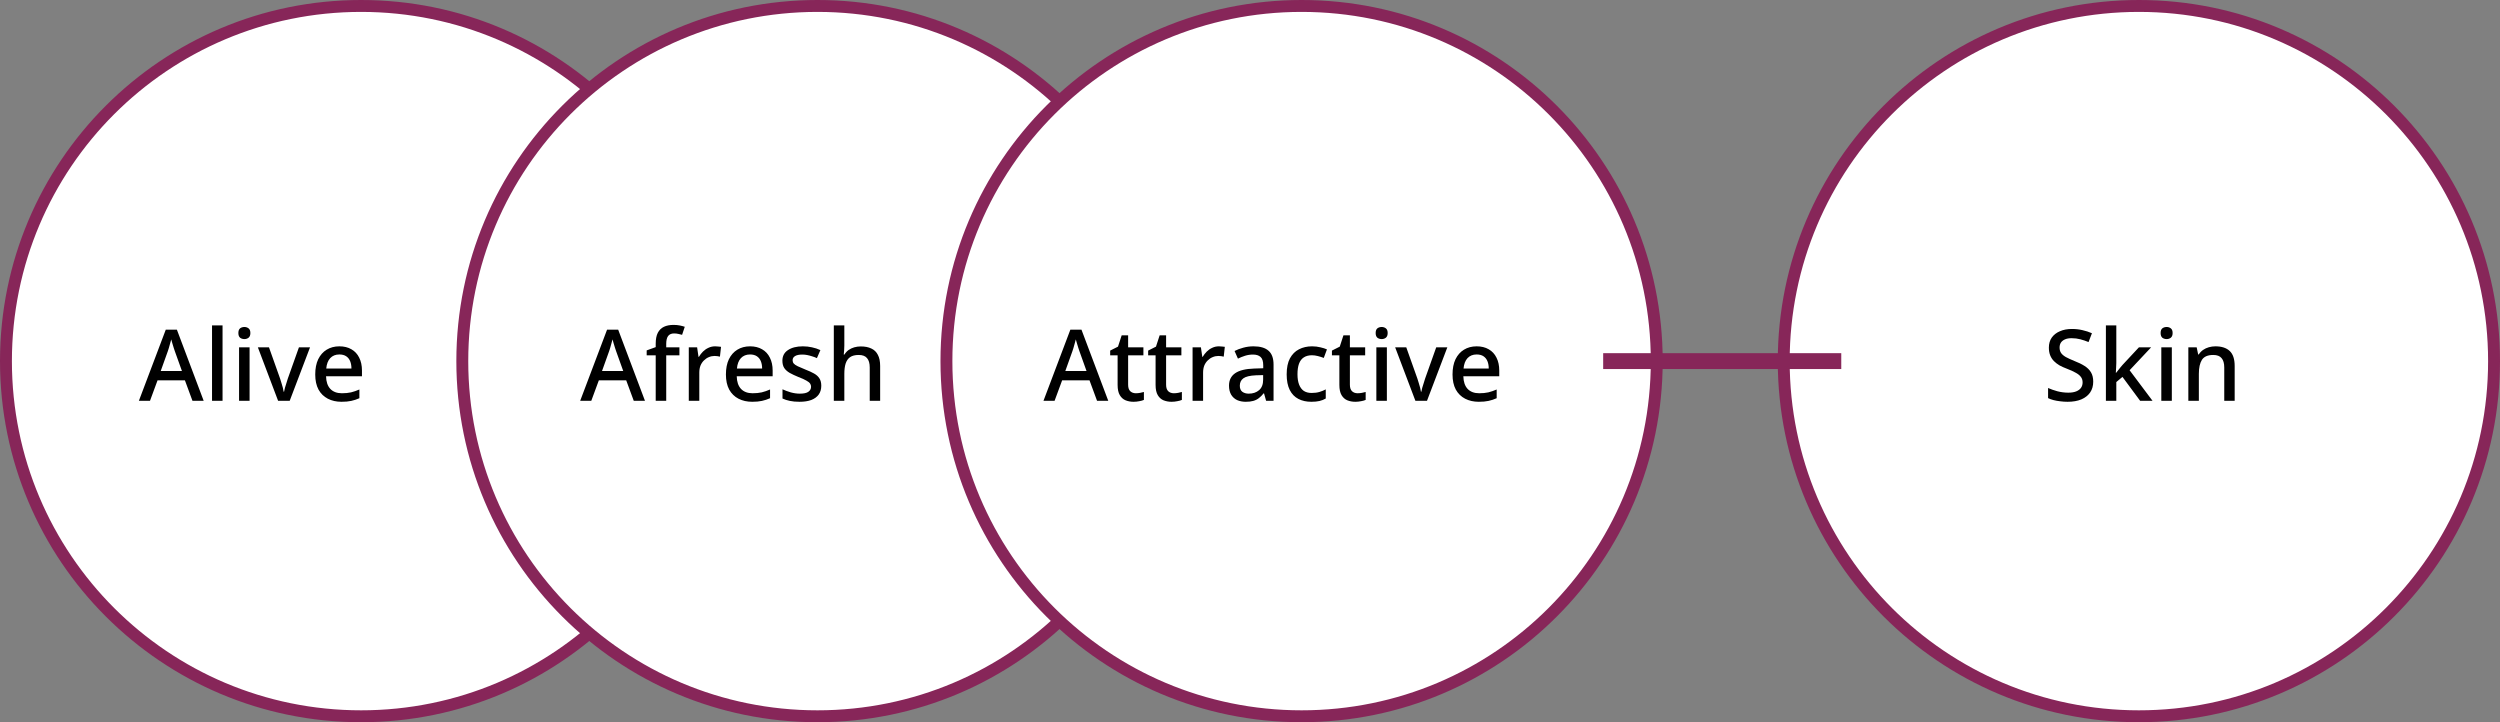 <svg width="630" height="182" viewBox="0 0 630 182" fill="none" xmlns="http://www.w3.org/2000/svg">
<rect x="0" y="0" width="630" height="182" fill="#808080" stroke="none"/>
<circle cx="91" cy="91" r="89.5" fill="white" stroke="#872659" stroke-width="3"/>
<circle cx="206" cy="91" r="89.5" fill="white" stroke="#872659" stroke-width="3"/>
<circle cx="328" cy="91" r="89.5" fill="white" stroke="#872659" stroke-width="3"/>
<circle cx="539" cy="91" r="89.5" fill="white" stroke="#872659" stroke-width="3"/>
<path d="M404 91H464" stroke="#872659" stroke-width="4"/>
<path d="M48.5 101L46.6 95.85H39.7L37.8 101H35L41.775 83.075H44.575L51.325 101H48.5ZM44.05 88.475C44 88.292 43.908 88.017 43.775 87.65C43.658 87.267 43.542 86.883 43.425 86.5C43.308 86.1 43.217 85.775 43.15 85.525C43.067 85.858 42.967 86.225 42.85 86.625C42.75 87.008 42.65 87.367 42.55 87.7C42.45 88.017 42.367 88.275 42.3 88.475L40.5 93.5H45.85L44.05 88.475ZM56.082 101H53.432V82H56.082V101ZM62.894 87.525V101H60.244V87.525H62.894ZM61.594 82.4C61.994 82.4 62.344 82.517 62.644 82.75C62.944 82.983 63.094 83.375 63.094 83.925C63.094 84.458 62.944 84.85 62.644 85.1C62.344 85.333 61.994 85.45 61.594 85.45C61.161 85.45 60.794 85.333 60.494 85.1C60.211 84.85 60.069 84.458 60.069 83.925C60.069 83.375 60.211 82.983 60.494 82.75C60.794 82.517 61.161 82.4 61.594 82.4ZM70.081 101L64.981 87.525H67.781L70.581 95.4C70.697 95.733 70.814 96.108 70.93 96.525C71.064 96.942 71.18 97.342 71.281 97.725C71.38 98.108 71.447 98.442 71.481 98.725H71.581C71.63 98.442 71.706 98.108 71.805 97.725C71.922 97.325 72.047 96.925 72.18 96.525C72.314 96.108 72.43 95.733 72.531 95.4L75.331 87.525H78.13L73.005 101H70.081ZM85.515 87.275C86.698 87.275 87.715 87.525 88.565 88.025C89.415 88.508 90.065 89.208 90.515 90.125C90.981 91.042 91.215 92.125 91.215 93.375V94.825H82.165C82.198 96.208 82.556 97.267 83.24 98C83.94 98.733 84.915 99.1 86.165 99.1C87.031 99.1 87.798 99.025 88.465 98.875C89.148 98.708 89.848 98.467 90.565 98.15V100.35C89.898 100.65 89.215 100.875 88.515 101.025C87.831 101.175 87.015 101.25 86.065 101.25C84.765 101.25 83.615 100.992 82.615 100.475C81.615 99.958 80.831 99.192 80.265 98.175C79.715 97.142 79.44 95.875 79.44 94.375C79.44 92.858 79.69 91.575 80.19 90.525C80.706 89.475 81.415 88.675 82.315 88.125C83.231 87.558 84.298 87.275 85.515 87.275ZM85.515 89.325C84.565 89.325 83.798 89.633 83.215 90.25C82.648 90.867 82.315 91.742 82.215 92.875H88.565C88.565 92.175 88.456 91.558 88.24 91.025C88.023 90.492 87.69 90.075 87.24 89.775C86.79 89.475 86.215 89.325 85.515 89.325Z" fill="black"/>
<path d="M159.706 101L157.806 95.85H150.906L149.006 101H146.206L152.981 83.075H155.781L162.531 101H159.706ZM155.256 88.475C155.206 88.292 155.114 88.017 154.981 87.65C154.864 87.267 154.748 86.883 154.631 86.5C154.514 86.1 154.423 85.775 154.356 85.525C154.273 85.858 154.173 86.225 154.056 86.625C153.956 87.008 153.856 87.367 153.756 87.7C153.656 88.017 153.573 88.275 153.506 88.475L151.706 93.5H157.056L155.256 88.475ZM171.213 89.55H167.888V101H165.238V89.55H162.963V88.3L165.238 87.475V86.625C165.238 85.475 165.413 84.558 165.763 83.875C166.13 83.175 166.647 82.667 167.313 82.35C167.98 82.033 168.788 81.875 169.738 81.875C170.322 81.875 170.855 81.925 171.338 82.025C171.822 82.125 172.23 82.233 172.563 82.35L171.888 84.375C171.622 84.292 171.313 84.217 170.963 84.15C170.613 84.067 170.247 84.025 169.863 84.025C169.197 84.025 168.697 84.242 168.363 84.675C168.047 85.108 167.888 85.767 167.888 86.65V87.525H171.213V89.55ZM180.224 87.275C180.457 87.275 180.716 87.292 180.999 87.325C181.282 87.342 181.516 87.367 181.699 87.4L181.424 89.875C181.241 89.825 181.024 89.783 180.774 89.75C180.524 89.717 180.291 89.7 180.074 89.7C179.574 89.7 179.091 89.8 178.624 90C178.174 90.183 177.766 90.458 177.399 90.825C177.032 91.175 176.741 91.608 176.524 92.125C176.324 92.642 176.224 93.233 176.224 93.9V101H173.574V87.525H175.674L176.024 89.925H176.124C176.407 89.442 176.749 89 177.149 88.6C177.549 88.2 178.007 87.883 178.524 87.65C179.041 87.4 179.607 87.275 180.224 87.275ZM189.006 87.275C190.189 87.275 191.206 87.525 192.056 88.025C192.906 88.508 193.556 89.208 194.006 90.125C194.473 91.042 194.706 92.125 194.706 93.375V94.825H185.656C185.689 96.208 186.048 97.267 186.731 98C187.431 98.733 188.406 99.1 189.656 99.1C190.523 99.1 191.289 99.025 191.956 98.875C192.639 98.708 193.339 98.467 194.056 98.15V100.35C193.389 100.65 192.706 100.875 192.006 101.025C191.323 101.175 190.506 101.25 189.556 101.25C188.256 101.25 187.106 100.992 186.106 100.475C185.106 99.958 184.323 99.192 183.756 98.175C183.206 97.142 182.931 95.875 182.931 94.375C182.931 92.858 183.181 91.575 183.681 90.525C184.198 89.475 184.906 88.675 185.806 88.125C186.723 87.558 187.789 87.275 189.006 87.275ZM189.006 89.325C188.056 89.325 187.289 89.633 186.706 90.25C186.139 90.867 185.806 91.742 185.706 92.875H192.056C192.056 92.175 191.948 91.558 191.731 91.025C191.514 90.492 191.181 90.075 190.731 89.775C190.281 89.475 189.706 89.325 189.006 89.325ZM206.963 97.2C206.963 98.083 206.746 98.825 206.313 99.425C205.879 100.025 205.254 100.483 204.438 100.8C203.621 101.1 202.638 101.25 201.488 101.25C200.538 101.25 199.721 101.175 199.038 101.025C198.371 100.892 197.754 100.692 197.188 100.425V98.1C197.788 98.383 198.479 98.642 199.263 98.875C200.046 99.092 200.813 99.2 201.563 99.2C202.563 99.2 203.279 99.042 203.713 98.725C204.163 98.408 204.388 97.983 204.388 97.45C204.388 97.15 204.304 96.883 204.138 96.65C203.971 96.4 203.654 96.15 203.188 95.9C202.738 95.633 202.071 95.333 201.188 95C200.338 94.65 199.613 94.308 199.013 93.975C198.413 93.625 197.954 93.217 197.638 92.75C197.321 92.267 197.163 91.65 197.163 90.9C197.163 89.733 197.629 88.842 198.563 88.225C199.513 87.592 200.763 87.275 202.313 87.275C203.129 87.275 203.896 87.358 204.613 87.525C205.346 87.675 206.054 87.908 206.738 88.225L205.863 90.25C205.479 90.067 205.079 89.917 204.663 89.8C204.263 89.667 203.854 89.558 203.438 89.475C203.038 89.392 202.621 89.35 202.188 89.35C201.388 89.35 200.779 89.475 200.363 89.725C199.946 89.975 199.738 90.325 199.738 90.775C199.738 91.092 199.829 91.367 200.013 91.6C200.213 91.833 200.554 92.067 201.038 92.3C201.521 92.533 202.179 92.817 203.013 93.15C203.846 93.467 204.554 93.792 205.138 94.125C205.738 94.458 206.188 94.867 206.488 95.35C206.804 95.833 206.963 96.45 206.963 97.2ZM212.772 87.075C212.772 87.492 212.755 87.908 212.722 88.325C212.689 88.742 212.655 89.083 212.622 89.35H212.797C213.08 88.883 213.43 88.5 213.847 88.2C214.28 87.9 214.755 87.675 215.272 87.525C215.805 87.375 216.347 87.3 216.897 87.3C217.964 87.3 218.855 87.475 219.572 87.825C220.305 88.158 220.855 88.692 221.222 89.425C221.605 90.142 221.797 91.075 221.797 92.225V101H219.172V92.6C219.172 91.55 218.947 90.767 218.497 90.25C218.064 89.717 217.364 89.45 216.397 89.45C215.48 89.45 214.755 89.633 214.222 90C213.705 90.367 213.33 90.908 213.097 91.625C212.88 92.325 212.772 93.192 212.772 94.225V101H210.122V82H212.772V87.075Z" fill="black"/>
<path d="M276.456 101L274.556 95.85H267.656L265.756 101H262.956L269.731 83.075H272.531L279.281 101H276.456ZM272.006 88.475C271.956 88.292 271.864 88.017 271.731 87.65C271.614 87.267 271.497 86.883 271.381 86.5C271.264 86.1 271.172 85.775 271.106 85.525C271.022 85.858 270.922 86.225 270.806 86.625C270.706 87.008 270.606 87.367 270.506 87.7C270.406 88.017 270.322 88.275 270.256 88.475L268.456 93.5H273.806L272.006 88.475ZM286.238 99.1C286.588 99.1 286.946 99.067 287.313 99C287.68 98.933 287.996 98.858 288.263 98.775V100.775C287.98 100.908 287.596 101.017 287.113 101.1C286.63 101.2 286.146 101.25 285.663 101.25C284.93 101.25 284.255 101.125 283.638 100.875C283.038 100.625 282.555 100.192 282.188 99.575C281.821 98.958 281.638 98.1 281.638 97V89.55H279.763V88.35L281.738 87.35L282.663 84.5H284.288V87.525H288.138V89.55H284.288V96.95C284.288 97.683 284.463 98.225 284.813 98.575C285.18 98.925 285.655 99.1 286.238 99.1ZM295.808 99.1C296.158 99.1 296.517 99.067 296.883 99C297.25 98.933 297.567 98.858 297.833 98.775V100.775C297.55 100.908 297.167 101.017 296.683 101.1C296.2 101.2 295.717 101.25 295.233 101.25C294.5 101.25 293.825 101.125 293.208 100.875C292.608 100.625 292.125 100.192 291.758 99.575C291.392 98.958 291.208 98.1 291.208 97V89.55H289.333V88.35L291.308 87.35L292.233 84.5H293.858V87.525H297.708V89.55H293.858V96.95C293.858 97.683 294.033 98.225 294.383 98.575C294.75 98.925 295.225 99.1 295.808 99.1ZM307.179 87.275C307.412 87.275 307.67 87.292 307.954 87.325C308.237 87.342 308.47 87.367 308.654 87.4L308.379 89.875C308.195 89.825 307.979 89.783 307.729 89.75C307.479 89.717 307.245 89.7 307.029 89.7C306.529 89.7 306.045 89.8 305.579 90C305.129 90.183 304.72 90.458 304.354 90.825C303.987 91.175 303.695 91.608 303.479 92.125C303.279 92.642 303.179 93.233 303.179 93.9V101H300.529V87.525H302.629L302.979 89.925H303.079C303.362 89.442 303.704 89 304.104 88.6C304.504 88.2 304.962 87.883 305.479 87.65C305.995 87.4 306.562 87.275 307.179 87.275ZM315.885 87.275C317.585 87.275 318.852 87.65 319.685 88.4C320.519 89.133 320.935 90.292 320.935 91.875V101H319.06L318.535 99.125H318.435C318.052 99.608 317.652 100.008 317.235 100.325C316.835 100.642 316.369 100.875 315.835 101.025C315.319 101.175 314.685 101.25 313.935 101.25C313.135 101.25 312.41 101.108 311.76 100.825C311.127 100.525 310.627 100.075 310.26 99.475C309.894 98.858 309.71 98.092 309.71 97.175C309.71 95.808 310.227 94.767 311.26 94.05C312.31 93.333 313.902 92.942 316.035 92.875L318.335 92.8V92.05C318.335 91.05 318.11 90.35 317.66 89.95C317.21 89.55 316.577 89.35 315.76 89.35C315.06 89.35 314.394 89.45 313.76 89.65C313.127 89.85 312.527 90.092 311.96 90.375L311.11 88.45C311.744 88.117 312.469 87.842 313.285 87.625C314.119 87.392 314.985 87.275 315.885 87.275ZM316.51 94.575C314.977 94.642 313.91 94.9 313.31 95.35C312.727 95.783 312.435 96.4 312.435 97.2C312.435 97.9 312.644 98.408 313.06 98.725C313.494 99.042 314.035 99.2 314.685 99.2C315.735 99.2 316.602 98.908 317.285 98.325C317.969 97.742 318.31 96.867 318.31 95.7V94.525L316.51 94.575ZM330.441 101.25C329.208 101.25 328.124 101.008 327.191 100.525C326.258 100.042 325.533 99.292 325.016 98.275C324.499 97.242 324.241 95.933 324.241 94.35C324.241 92.683 324.516 91.333 325.066 90.3C325.633 89.267 326.391 88.508 327.341 88.025C328.308 87.525 329.408 87.275 330.641 87.275C331.391 87.275 332.091 87.358 332.741 87.525C333.408 87.675 333.958 87.85 334.391 88.05L333.591 90.2C333.124 90.017 332.624 89.858 332.091 89.725C331.574 89.592 331.083 89.525 330.616 89.525C329.783 89.525 329.091 89.708 328.541 90.075C328.008 90.425 327.608 90.958 327.341 91.675C327.091 92.375 326.966 93.258 326.966 94.325C326.966 95.342 327.099 96.2 327.366 96.9C327.633 97.6 328.024 98.133 328.541 98.5C329.074 98.85 329.733 99.025 330.516 99.025C331.266 99.025 331.924 98.942 332.491 98.775C333.058 98.608 333.591 98.392 334.091 98.125V100.425C333.608 100.708 333.083 100.917 332.516 101.05C331.949 101.183 331.258 101.25 330.441 101.25ZM342.122 99.1C342.472 99.1 342.83 99.067 343.197 99C343.563 98.933 343.88 98.858 344.147 98.775V100.775C343.863 100.908 343.48 101.017 342.997 101.1C342.513 101.2 342.03 101.25 341.547 101.25C340.813 101.25 340.138 101.125 339.522 100.875C338.922 100.625 338.438 100.192 338.072 99.575C337.705 98.958 337.522 98.1 337.522 97V89.55H335.647V88.35L337.622 87.35L338.547 84.5H340.172V87.525H344.022V89.55H340.172V96.95C340.172 97.683 340.347 98.225 340.697 98.575C341.063 98.925 341.538 99.1 342.122 99.1ZM349.492 87.525V101H346.842V87.525H349.492ZM348.192 82.4C348.592 82.4 348.942 82.517 349.242 82.75C349.542 82.983 349.692 83.375 349.692 83.925C349.692 84.458 349.542 84.85 349.242 85.1C348.942 85.333 348.592 85.45 348.192 85.45C347.759 85.45 347.392 85.333 347.092 85.1C346.809 84.85 346.667 84.458 346.667 83.925C346.667 83.375 346.809 82.983 347.092 82.75C347.392 82.517 347.759 82.4 348.192 82.4ZM356.679 101L351.579 87.525H354.379L357.179 95.4C357.295 95.733 357.412 96.108 357.529 96.525C357.662 96.942 357.779 97.342 357.879 97.725C357.979 98.108 358.045 98.442 358.079 98.725H358.179C358.229 98.442 358.304 98.108 358.404 97.725C358.52 97.325 358.645 96.925 358.779 96.525C358.912 96.108 359.029 95.733 359.129 95.4L361.929 87.525H364.729L359.604 101H356.679ZM372.113 87.275C373.296 87.275 374.313 87.525 375.163 88.025C376.013 88.508 376.663 89.208 377.113 90.125C377.579 91.042 377.813 92.125 377.813 93.375V94.825H368.763C368.796 96.208 369.154 97.267 369.838 98C370.538 98.733 371.513 99.1 372.763 99.1C373.629 99.1 374.396 99.025 375.063 98.875C375.746 98.708 376.446 98.467 377.163 98.15V100.35C376.496 100.65 375.813 100.875 375.113 101.025C374.429 101.175 373.613 101.25 372.663 101.25C371.363 101.25 370.213 100.992 369.213 100.475C368.213 99.958 367.429 99.192 366.863 98.175C366.313 97.142 366.038 95.875 366.038 94.375C366.038 92.858 366.288 91.575 366.788 90.525C367.304 89.475 368.013 88.675 368.913 88.125C369.829 87.558 370.896 87.275 372.113 87.275ZM372.113 89.325C371.163 89.325 370.396 89.633 369.813 90.25C369.246 90.867 368.913 91.742 368.813 92.875H375.163C375.163 92.175 375.054 91.558 374.838 91.025C374.621 90.492 374.288 90.075 373.838 89.775C373.388 89.475 372.813 89.325 372.113 89.325Z" fill="black"/>
<path d="M527.491 96.175C527.491 97.242 527.232 98.15 526.716 98.9C526.199 99.65 525.457 100.233 524.491 100.65C523.524 101.05 522.374 101.25 521.041 101.25C520.391 101.25 519.766 101.208 519.166 101.125C518.566 101.058 518.007 100.958 517.491 100.825C516.974 100.692 516.516 100.525 516.116 100.325V97.775C516.782 98.075 517.566 98.35 518.466 98.6C519.366 98.833 520.282 98.95 521.216 98.95C522.016 98.95 522.682 98.842 523.216 98.625C523.749 98.408 524.149 98.108 524.416 97.725C524.682 97.342 524.816 96.892 524.816 96.375C524.816 95.825 524.674 95.367 524.391 95C524.124 94.617 523.699 94.267 523.116 93.95C522.549 93.617 521.782 93.267 520.816 92.9C520.149 92.65 519.541 92.375 518.991 92.075C518.457 91.758 517.982 91.392 517.566 90.975C517.166 90.558 516.857 90.075 516.641 89.525C516.424 88.975 516.316 88.333 516.316 87.6C516.316 86.617 516.557 85.775 517.041 85.075C517.541 84.375 518.224 83.842 519.091 83.475C519.957 83.092 520.966 82.9 522.116 82.9C523.082 82.9 523.974 83 524.791 83.2C525.624 83.383 526.416 83.642 527.166 83.975L526.316 86.2C525.632 85.917 524.941 85.683 524.241 85.5C523.541 85.317 522.807 85.225 522.041 85.225C521.374 85.225 520.816 85.325 520.366 85.525C519.916 85.725 519.574 86 519.341 86.35C519.124 86.7 519.016 87.108 519.016 87.575C519.016 88.125 519.141 88.583 519.391 88.95C519.641 89.317 520.041 89.658 520.591 89.975C521.141 90.275 521.866 90.608 522.766 90.975C523.766 91.358 524.616 91.775 525.316 92.225C526.032 92.675 526.574 93.217 526.941 93.85C527.307 94.467 527.491 95.242 527.491 96.175ZM533.311 91.5C533.311 91.85 533.294 92.25 533.261 92.7C533.244 93.15 533.219 93.567 533.186 93.95H533.261C533.394 93.783 533.553 93.583 533.736 93.35C533.936 93.1 534.136 92.85 534.336 92.6C534.536 92.35 534.719 92.133 534.886 91.95L539.011 87.525H542.086L536.661 93.3L542.436 101H539.311L534.861 94.975L533.311 96.275V101H530.686V82H533.311V91.5ZM547.301 87.525V101H544.651V87.525H547.301ZM546.001 82.4C546.401 82.4 546.751 82.517 547.051 82.75C547.351 82.983 547.501 83.375 547.501 83.925C547.501 84.458 547.351 84.85 547.051 85.1C546.751 85.333 546.401 85.45 546.001 85.45C545.567 85.45 545.201 85.333 544.901 85.1C544.617 84.85 544.476 84.458 544.476 83.925C544.476 83.375 544.617 82.983 544.901 82.75C545.201 82.517 545.567 82.4 546.001 82.4ZM558.287 87.275C559.854 87.275 561.054 87.667 561.887 88.45C562.721 89.233 563.137 90.492 563.137 92.225V101H560.512V92.6C560.512 91.55 560.287 90.767 559.837 90.25C559.404 89.717 558.704 89.45 557.737 89.45C556.371 89.45 555.421 89.858 554.887 90.675C554.371 91.492 554.112 92.667 554.112 94.2V101H551.462V87.525H553.562L553.937 89.325H554.087C554.387 88.858 554.754 88.475 555.187 88.175C555.621 87.875 556.104 87.65 556.637 87.5C557.171 87.35 557.721 87.275 558.287 87.275Z" fill="black"/>
</svg>
